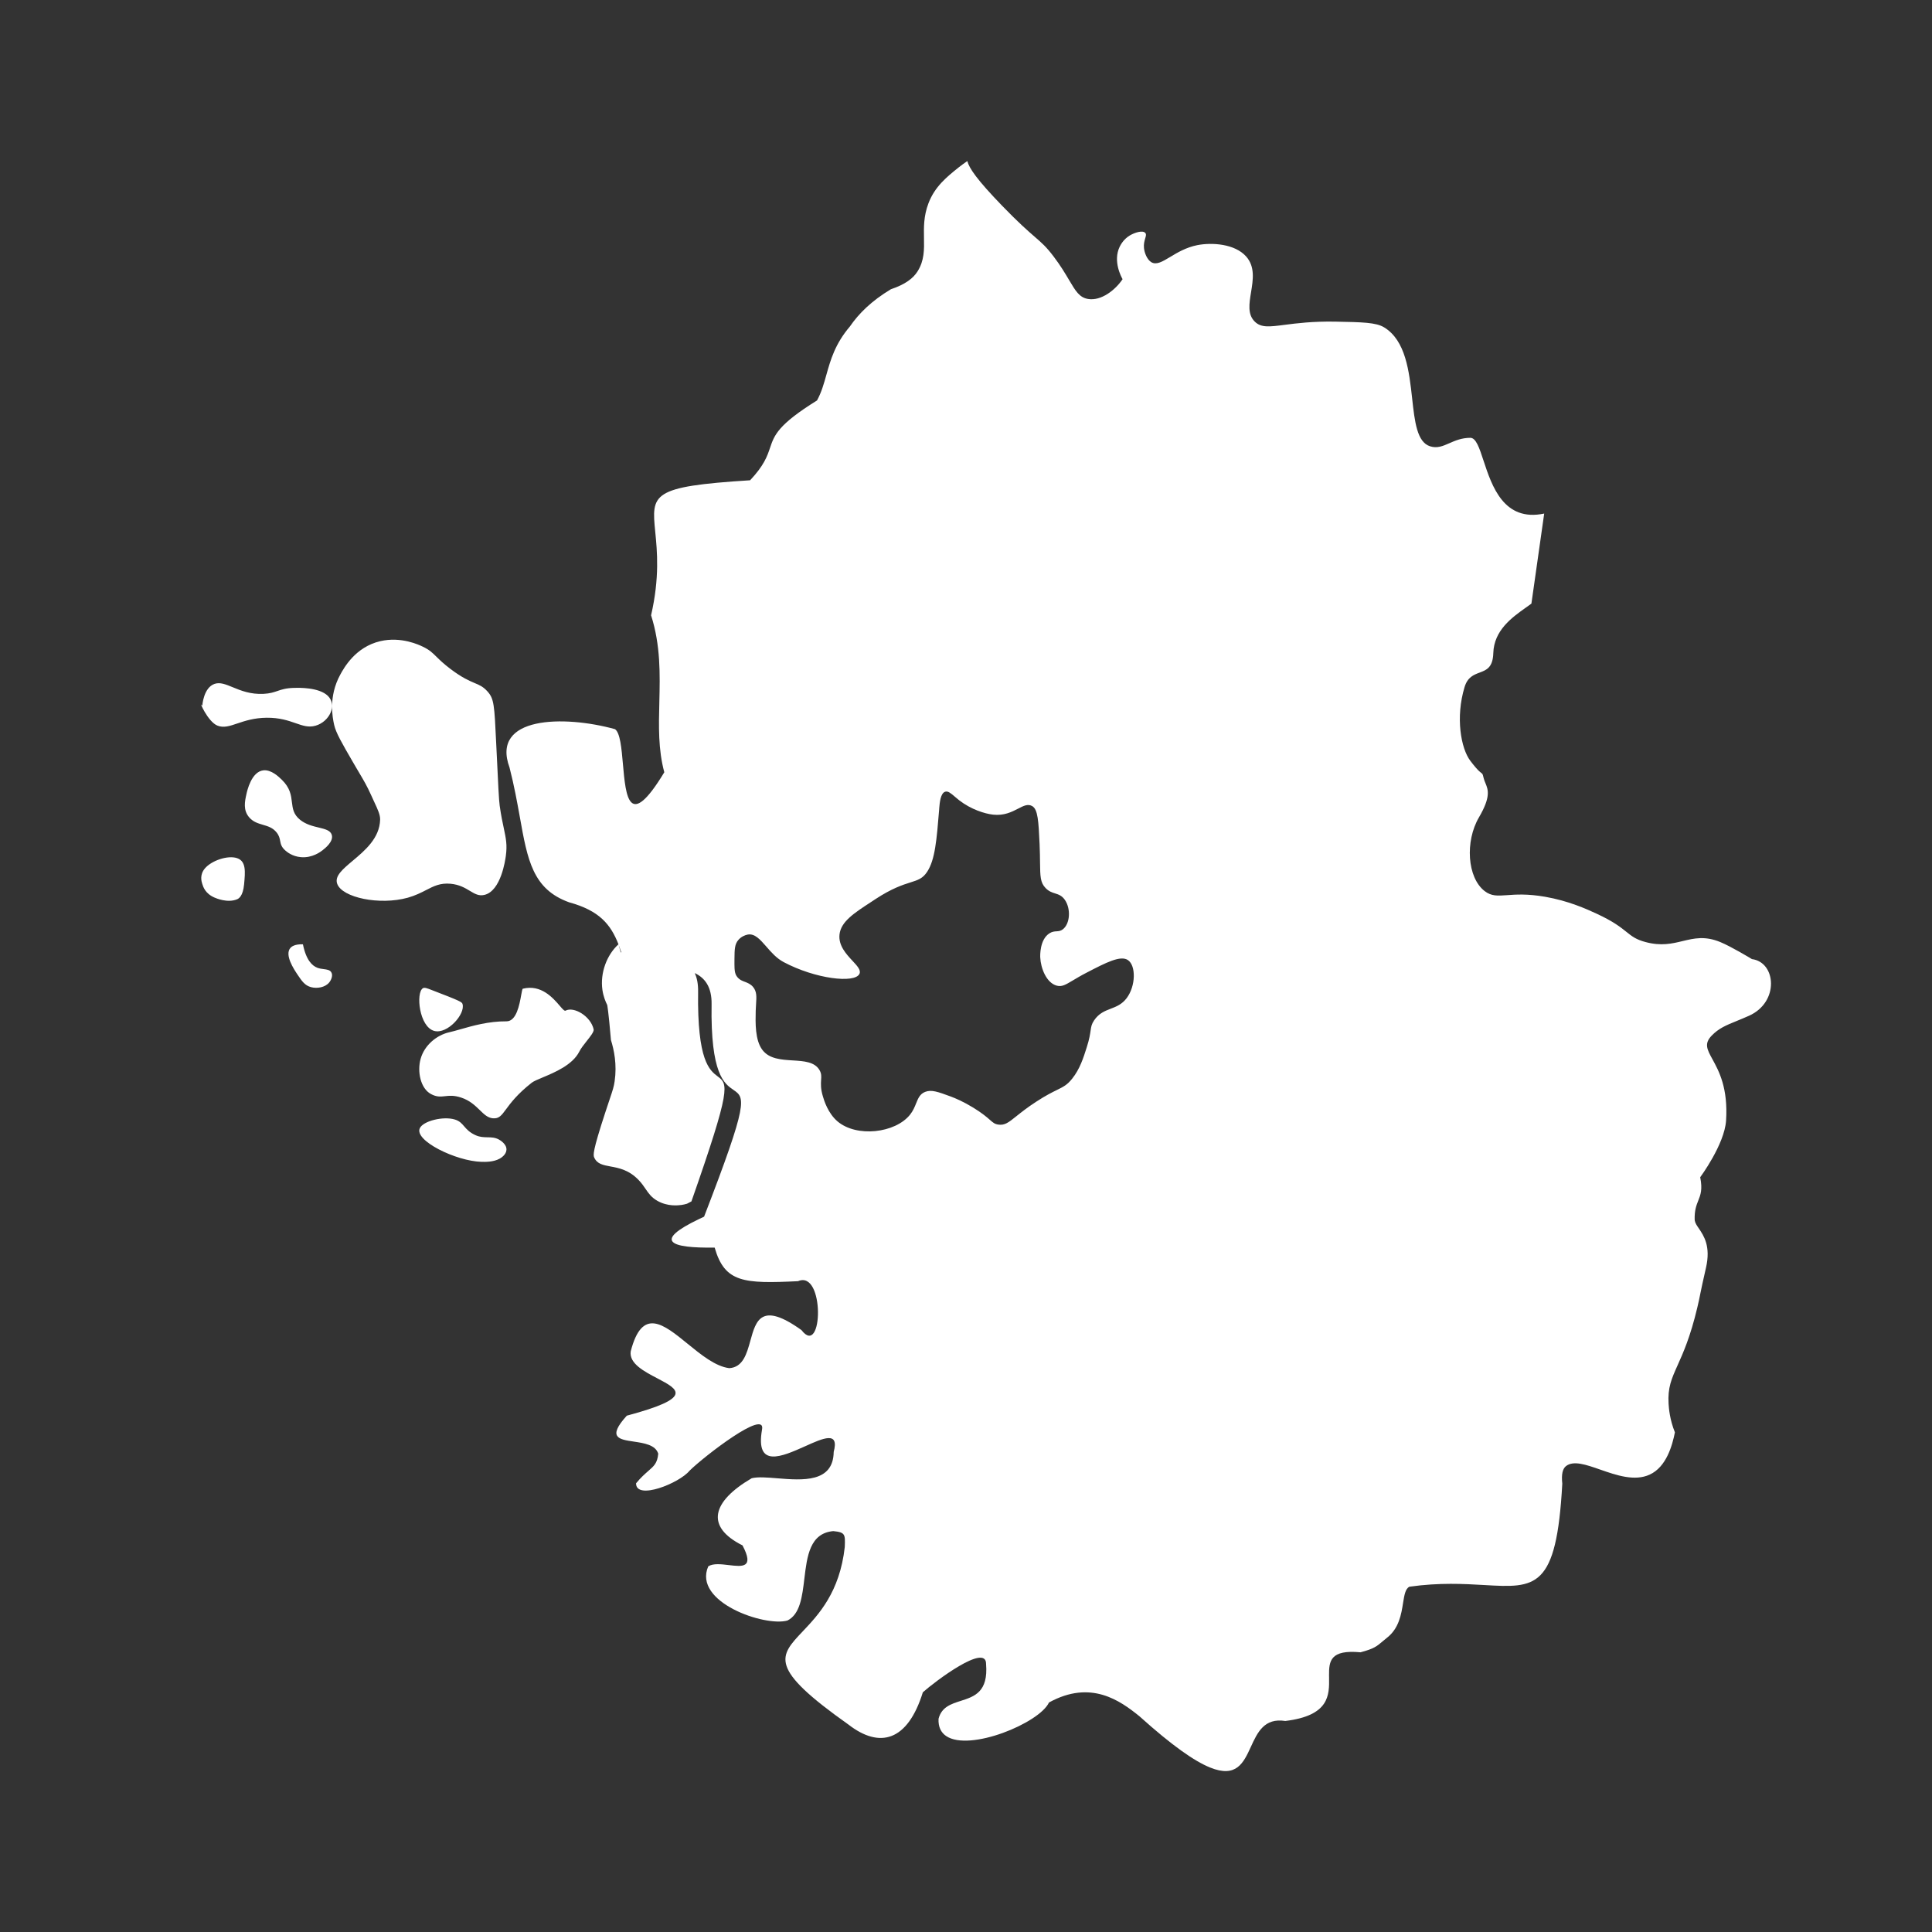 <svg width="44" height="44" viewBox="0 0 44 44" fill="none" xmlns="http://www.w3.org/2000/svg">
<rect x="0" y="0" width="44" height="44" fill="#333333" stroke="none"/>
<g id="icon_orange_5">
<path id="Mask" fill-rule="evenodd" clip-rule="evenodd" d="M21.647 24.97C21.767 25.015 21.938 25.088 22.162 25.224C22.372 25.353 22.475 25.443 22.544 25.504C22.616 25.567 22.653 25.6 22.737 25.612C22.882 25.633 22.969 25.564 23.146 25.422C23.253 25.337 23.393 25.224 23.6 25.09C23.819 24.947 23.964 24.876 24.074 24.822C24.221 24.749 24.305 24.708 24.417 24.567C24.593 24.348 24.674 24.092 24.75 23.851C24.811 23.661 24.826 23.55 24.838 23.47C24.851 23.379 24.859 23.326 24.917 23.239C25.026 23.077 25.161 23.025 25.296 22.973C25.423 22.924 25.551 22.875 25.659 22.732C25.869 22.453 25.872 21.991 25.689 21.866C25.52 21.751 25.19 21.922 24.75 22.15C24.616 22.219 24.515 22.28 24.434 22.328C24.265 22.429 24.183 22.478 24.069 22.448C23.83 22.386 23.702 22.047 23.691 21.806C23.689 21.765 23.677 21.395 23.903 21.254C23.964 21.216 24.014 21.213 24.061 21.21C24.109 21.207 24.154 21.204 24.205 21.165C24.37 21.039 24.393 20.698 24.251 20.493C24.183 20.396 24.108 20.372 24.03 20.347C23.959 20.325 23.886 20.301 23.812 20.224C23.692 20.1 23.69 19.96 23.686 19.643C23.685 19.529 23.683 19.392 23.676 19.225C23.652 18.698 23.637 18.434 23.509 18.359C23.41 18.301 23.311 18.352 23.186 18.417C23.044 18.49 22.867 18.581 22.616 18.553C22.428 18.532 22.114 18.435 21.844 18.225C21.808 18.197 21.775 18.169 21.745 18.143C21.656 18.067 21.591 18.01 21.526 18.031C21.418 18.065 21.401 18.283 21.39 18.409L21.39 18.419L21.39 18.42C21.331 19.143 21.295 19.577 21.117 19.852C21.016 20.007 20.91 20.041 20.736 20.096C20.559 20.152 20.314 20.23 19.936 20.478C19.902 20.5 19.869 20.522 19.836 20.544C19.449 20.796 19.15 20.991 19.119 21.284C19.093 21.534 19.27 21.726 19.413 21.88C19.524 21.999 19.614 22.095 19.573 22.18C19.465 22.401 18.568 22.294 17.847 21.911C17.685 21.825 17.562 21.684 17.452 21.557C17.31 21.395 17.189 21.256 17.03 21.284C16.964 21.296 16.879 21.334 16.818 21.404C16.732 21.5 16.729 21.618 16.727 21.836C16.726 21.927 16.726 21.997 16.729 22.055C16.734 22.129 16.745 22.181 16.772 22.224C16.803 22.273 16.84 22.302 16.879 22.324C16.907 22.339 16.936 22.35 16.966 22.361C17.03 22.386 17.095 22.411 17.151 22.478C17.237 22.582 17.23 22.7 17.219 22.864C17.216 22.911 17.213 22.961 17.211 23.015C17.204 23.294 17.194 23.688 17.363 23.911C17.518 24.117 17.792 24.134 18.053 24.15C18.31 24.166 18.555 24.181 18.665 24.373C18.71 24.452 18.706 24.514 18.7 24.595C18.695 24.683 18.687 24.793 18.741 24.97C18.768 25.063 18.855 25.351 19.073 25.538C19.51 25.909 20.387 25.807 20.724 25.388C20.796 25.298 20.832 25.207 20.865 25.125C20.912 25.01 20.951 24.913 21.072 24.866C21.214 24.811 21.363 24.866 21.646 24.97L21.647 24.97ZM39.896 21.841L39.899 21.843C40.449 21.913 40.529 22.821 39.833 23.133C39.726 23.181 39.632 23.219 39.547 23.254C39.309 23.351 39.145 23.418 38.983 23.585C38.805 23.768 38.878 23.901 39 24.124C39.144 24.387 39.358 24.775 39.31 25.52C39.275 26.064 38.721 26.811 38.721 26.811C38.777 27.091 38.729 27.211 38.677 27.342C38.634 27.45 38.589 27.564 38.595 27.778C38.595 27.786 38.597 27.793 38.598 27.8C38.607 27.856 38.645 27.911 38.69 27.977C38.803 28.144 38.966 28.383 38.852 28.875C38.781 29.183 38.749 29.338 38.723 29.465C38.703 29.567 38.686 29.65 38.655 29.779C38.498 30.442 38.333 30.811 38.207 31.091C38.068 31.401 37.978 31.602 38.001 31.972C38.007 32.071 38.027 32.33 38.145 32.621C38.086 32.911 37.956 33.407 37.569 33.584C37.225 33.741 36.811 33.597 36.444 33.469C36.121 33.356 35.834 33.257 35.665 33.389C35.59 33.448 35.556 33.57 35.58 33.79C35.449 36.195 34.98 36.167 33.799 36.098C33.345 36.072 32.786 36.039 32.1 36.136C32.006 36.18 31.983 36.325 31.954 36.506C31.914 36.761 31.862 37.087 31.585 37.301C31.551 37.329 31.521 37.354 31.494 37.376C31.352 37.497 31.292 37.548 30.985 37.63C30.294 37.565 30.265 37.829 30.268 38.16C30.268 38.176 30.268 38.192 30.269 38.209C30.274 38.603 30.28 39.072 29.272 39.194C28.792 39.119 28.638 39.455 28.488 39.782C28.321 40.146 28.16 40.498 27.559 40.254C27.205 40.111 26.699 39.761 25.948 39.085C25.506 38.727 24.84 38.25 23.89 38.773C23.673 39.241 22.082 39.9 21.548 39.537C21.432 39.458 21.365 39.331 21.375 39.143C21.444 38.876 21.66 38.807 21.882 38.736C22.191 38.637 22.51 38.535 22.457 37.894C22.462 37.414 21.298 38.29 21.017 38.541C20.67 39.661 20.032 39.826 19.323 39.276C17.496 37.983 17.739 37.726 18.283 37.152C18.639 36.776 19.124 36.264 19.239 35.233L19.239 35.231C19.25 34.943 19.252 34.897 18.977 34.87C18.443 34.918 18.38 35.441 18.319 35.952C18.27 36.361 18.222 36.763 17.934 36.906C17.425 37.054 15.774 36.49 16.13 35.673C16.239 35.601 16.425 35.623 16.599 35.644C16.91 35.681 17.183 35.713 16.91 35.195C16.062 34.771 16.207 34.201 17.119 33.666C17.259 33.631 17.47 33.648 17.701 33.667C18.278 33.714 18.977 33.77 18.987 33.066C19.116 32.587 18.752 32.75 18.333 32.939C17.809 33.173 17.2 33.447 17.354 32.562C17.456 32.071 16.041 33.163 15.704 33.494C15.473 33.779 14.482 34.176 14.486 33.781C14.596 33.647 14.689 33.567 14.764 33.501C14.894 33.388 14.971 33.322 14.991 33.107C14.929 32.905 14.667 32.866 14.433 32.831C14.098 32.782 13.822 32.741 14.275 32.241C15.812 31.831 15.453 31.644 14.973 31.392C14.673 31.235 14.325 31.054 14.364 30.777C14.625 29.76 15.111 30.156 15.658 30.602C15.966 30.853 16.292 31.119 16.608 31.159C16.921 31.14 17.007 30.831 17.09 30.53C17.217 30.072 17.337 29.636 18.253 30.292C18.746 30.937 18.788 28.912 18.175 29.178C16.938 29.237 16.504 29.212 16.276 28.413C15.266 28.428 14.862 28.27 15.922 27.762C15.958 27.744 15.996 27.727 16.035 27.709C17.056 25.065 16.968 25.004 16.703 24.821C16.495 24.679 16.18 24.462 16.206 22.871C16.212 22.479 16.056 22.272 15.822 22.161C15.874 22.271 15.902 22.411 15.899 22.59C15.877 24.159 16.159 24.373 16.344 24.514C16.581 24.693 16.66 24.753 15.747 27.361C15.712 27.38 15.678 27.397 15.646 27.414C15.605 27.426 15.564 27.436 15.521 27.442C15.445 27.452 15.208 27.482 14.971 27.348C14.835 27.27 14.774 27.181 14.704 27.079C14.662 27.016 14.616 26.95 14.548 26.878C14.325 26.643 14.093 26.6 13.902 26.565C13.734 26.534 13.598 26.509 13.533 26.362C13.509 26.307 13.491 26.231 13.787 25.329C13.826 25.209 13.857 25.115 13.883 25.04C13.957 24.82 13.98 24.751 13.998 24.625C14.054 24.243 13.984 23.911 13.914 23.686C13.857 23.017 13.829 22.888 13.829 22.888C13.79 22.811 13.742 22.694 13.72 22.547C13.663 22.155 13.822 21.744 14.085 21.506C13.909 21.054 13.651 20.738 12.96 20.549C12.133 20.251 12.014 19.589 11.839 18.608C11.778 18.27 11.71 17.892 11.604 17.479C11.173 16.308 12.844 16.285 14.006 16.606C14.124 16.688 14.155 17.041 14.187 17.404C14.252 18.142 14.32 18.924 15.129 17.588C14.989 17.07 15.002 16.539 15.016 15.991C15.031 15.357 15.047 14.7 14.828 14.013C15.026 13.152 14.966 12.547 14.923 12.115C14.838 11.25 14.821 11.08 17.083 10.938C17.401 10.6 17.473 10.389 17.537 10.199C17.634 9.912 17.715 9.674 18.607 9.12C18.709 8.934 18.763 8.74 18.82 8.537C18.915 8.198 19.018 7.832 19.356 7.435C19.559 7.14 19.847 6.853 20.29 6.587C20.615 6.478 20.797 6.34 20.897 6.18C21.052 5.934 21.048 5.687 21.043 5.42C21.039 5.179 21.034 4.921 21.145 4.63C21.291 4.247 21.562 4.03 21.831 3.814L21.831 3.814C21.895 3.763 21.962 3.715 22.03 3.668C22.071 3.831 22.254 4.097 22.817 4.68C23.198 5.074 23.409 5.257 23.563 5.391C23.727 5.533 23.826 5.618 23.995 5.841C24.157 6.054 24.263 6.235 24.349 6.38C24.496 6.629 24.584 6.777 24.781 6.809C25.079 6.858 25.401 6.605 25.566 6.358C25.538 6.309 25.341 5.948 25.5 5.619C25.52 5.58 25.586 5.448 25.733 5.361C25.84 5.298 26.022 5.238 26.082 5.304C26.11 5.334 26.098 5.374 26.081 5.43C26.065 5.486 26.044 5.557 26.053 5.648C26.064 5.757 26.122 5.911 26.22 5.971C26.336 6.04 26.47 5.96 26.65 5.852C26.812 5.754 27.012 5.634 27.268 5.583C27.6 5.518 28.122 5.551 28.38 5.841C28.587 6.074 28.538 6.373 28.492 6.654C28.449 6.915 28.409 7.161 28.577 7.325C28.721 7.467 28.91 7.443 29.257 7.398C29.528 7.363 29.894 7.316 30.409 7.325L30.41 7.325C31.029 7.337 31.338 7.343 31.522 7.455C32.015 7.755 32.093 8.459 32.161 9.077C32.219 9.605 32.271 10.069 32.569 10.164C32.73 10.216 32.86 10.159 33.008 10.094C33.14 10.036 33.286 9.972 33.485 9.971C33.615 9.97 33.691 10.2 33.787 10.493C33.977 11.069 34.247 11.89 35.168 11.696L34.877 13.746C34.836 13.778 34.789 13.81 34.74 13.845C34.437 14.061 34.024 14.354 34.009 14.874C33.999 15.204 33.853 15.259 33.697 15.318C33.564 15.368 33.423 15.42 33.354 15.649C33.145 16.34 33.272 17.045 33.485 17.326C33.683 17.588 33.732 17.594 33.756 17.621C33.769 17.636 33.774 17.658 33.793 17.734C33.803 17.77 33.816 17.804 33.831 17.838C33.891 17.984 33.958 18.144 33.681 18.617C33.365 19.158 33.412 19.985 33.812 20.294C33.966 20.412 34.103 20.402 34.32 20.387C34.518 20.372 34.783 20.353 35.187 20.423C35.722 20.516 36.127 20.7 36.365 20.81C36.747 20.987 36.912 21.12 37.042 21.224C37.167 21.324 37.258 21.397 37.477 21.455C37.833 21.55 38.083 21.49 38.322 21.432C38.582 21.37 38.828 21.31 39.179 21.455C39.43 21.559 39.86 21.819 39.896 21.841ZM14.088 21.514C14.104 21.57 14.12 21.628 14.136 21.687C14.141 21.688 14.146 21.69 14.151 21.691C14.131 21.63 14.11 21.571 14.088 21.514ZM10.263 20.127C10.463 20.146 10.592 20.223 10.701 20.289C10.813 20.356 10.904 20.411 11.031 20.381C11.409 20.292 11.507 19.588 11.52 19.493L11.52 19.492C11.554 19.245 11.524 19.1 11.475 18.869L11.475 18.869C11.446 18.736 11.412 18.575 11.38 18.349C11.362 18.219 11.345 17.861 11.311 17.143L11.3 16.92C11.259 16.053 11.253 15.914 11.101 15.746C11.003 15.637 10.921 15.602 10.807 15.555C10.684 15.502 10.523 15.434 10.263 15.238C10.1 15.115 10.011 15.027 9.939 14.956C9.848 14.866 9.784 14.803 9.635 14.73L9.634 14.73C9.55 14.689 9.137 14.49 8.657 14.603C8.094 14.737 7.836 15.206 7.749 15.365L7.749 15.365C7.475 15.866 7.574 16.346 7.61 16.508C7.65 16.688 7.784 16.919 8.038 17.357L8.098 17.46C8.13 17.515 8.159 17.565 8.187 17.611L8.187 17.611L8.187 17.611C8.284 17.774 8.359 17.902 8.45 18.104C8.475 18.161 8.499 18.212 8.521 18.259C8.608 18.445 8.66 18.558 8.657 18.667C8.646 19.089 8.311 19.37 8.033 19.603C7.806 19.794 7.617 19.951 7.679 20.127C7.791 20.443 8.643 20.622 9.286 20.445C9.459 20.396 9.588 20.331 9.704 20.271L9.704 20.271C9.88 20.18 10.028 20.105 10.263 20.127ZM4.666 19.778C4.543 19.924 4.589 20.074 4.606 20.129L4.606 20.129C4.627 20.197 4.674 20.35 4.884 20.441C4.921 20.457 5.184 20.571 5.4 20.48C5.432 20.467 5.533 20.416 5.559 20.142C5.586 19.851 5.608 19.615 5.4 19.544C5.188 19.472 4.817 19.599 4.666 19.778ZM6.899 21.506C6.973 21.871 7.111 21.995 7.227 22.04C7.276 22.059 7.327 22.065 7.374 22.071C7.447 22.081 7.51 22.089 7.543 22.14C7.589 22.212 7.544 22.316 7.5 22.372C7.406 22.49 7.22 22.518 7.085 22.482C6.943 22.445 6.874 22.342 6.779 22.201L6.779 22.201C6.695 22.076 6.474 21.745 6.615 21.587C6.636 21.564 6.705 21.499 6.899 21.506ZM10.534 22.867C10.521 22.82 10.493 22.801 9.821 22.543C9.718 22.503 9.666 22.484 9.63 22.507C9.467 22.61 9.546 23.387 9.891 23.479C10.19 23.558 10.601 23.095 10.534 22.867ZM12.747 22.905L12.747 22.905L12.747 22.905C12.811 22.98 12.855 23.03 12.88 23.017C13.068 22.916 13.453 23.141 13.52 23.443C13.531 23.495 13.45 23.598 13.362 23.709C13.298 23.79 13.23 23.876 13.194 23.948C13.04 24.253 12.636 24.422 12.359 24.538L12.359 24.538L12.359 24.538L12.359 24.538C12.246 24.585 12.154 24.624 12.109 24.659C11.779 24.918 11.627 25.124 11.524 25.264C11.418 25.407 11.364 25.481 11.223 25.468C11.108 25.458 11.025 25.378 10.928 25.283C10.823 25.181 10.701 25.062 10.504 24.997C10.339 24.942 10.232 24.954 10.135 24.965C10.034 24.976 9.945 24.986 9.815 24.916C9.576 24.788 9.499 24.403 9.579 24.116C9.666 23.799 9.951 23.573 10.228 23.51C10.304 23.493 10.389 23.469 10.483 23.442C10.767 23.361 11.129 23.257 11.535 23.26C11.763 23.261 11.831 22.878 11.87 22.661C11.885 22.579 11.895 22.52 11.908 22.517C12.324 22.414 12.594 22.727 12.747 22.905ZM11.1 25.901C11.188 25.902 11.273 25.903 11.364 25.953C11.393 25.969 11.543 26.057 11.534 26.188C11.527 26.301 11.407 26.372 11.383 26.386C11.238 26.467 11.053 26.462 10.965 26.46C10.386 26.444 9.428 25.977 9.561 25.694C9.639 25.528 10.096 25.416 10.358 25.496C10.466 25.529 10.515 25.586 10.571 25.651C10.628 25.717 10.692 25.791 10.832 25.854C10.929 25.898 11.016 25.899 11.1 25.901ZM7.466 15.847C7.688 16.063 7.499 16.438 7.187 16.527C7.028 16.573 6.897 16.527 6.733 16.47C6.567 16.412 6.367 16.343 6.071 16.346C5.784 16.349 5.576 16.419 5.406 16.476C5.232 16.535 5.097 16.581 4.956 16.527C4.731 16.443 4.508 15.918 4.607 16.074L4.607 16.074C4.608 16.062 4.635 15.662 4.886 15.575C5.012 15.532 5.141 15.586 5.3 15.651C5.482 15.726 5.702 15.817 6.002 15.802C6.148 15.795 6.232 15.766 6.318 15.737C6.413 15.704 6.511 15.671 6.699 15.666L6.699 15.666C6.798 15.663 7.263 15.65 7.466 15.847ZM6.299 18.958C6.357 19.03 6.369 19.091 6.38 19.15C6.394 19.222 6.407 19.29 6.5 19.371C6.534 19.401 6.656 19.504 6.851 19.521C7.113 19.545 7.304 19.397 7.353 19.359L7.353 19.359L7.353 19.358C7.397 19.324 7.607 19.162 7.554 19.008C7.521 18.91 7.403 18.882 7.26 18.847C7.125 18.815 6.967 18.777 6.834 18.67C6.681 18.546 6.666 18.414 6.648 18.269C6.63 18.114 6.61 17.944 6.416 17.756L6.416 17.756C6.346 17.688 6.176 17.524 5.998 17.544C5.725 17.574 5.628 18.013 5.613 18.082L5.613 18.082L5.613 18.082C5.575 18.252 5.531 18.453 5.68 18.62C5.769 18.72 5.879 18.752 5.987 18.784C6.1 18.817 6.212 18.849 6.299 18.958Z" fill="white"/>
<mask id="mask0_1585_3218" style="mask-type:luminance" maskUnits="userSpaceOnUse" x="4" y="3" width="37" height="38">
<path id="Mask_2" fill-rule="evenodd" clip-rule="evenodd" d="M21.647 24.97C21.767 25.015 21.938 25.088 22.162 25.224C22.372 25.353 22.475 25.443 22.544 25.504C22.616 25.567 22.653 25.6 22.737 25.612C22.882 25.633 22.969 25.564 23.146 25.422C23.253 25.337 23.393 25.224 23.6 25.09C23.819 24.947 23.964 24.876 24.074 24.822C24.221 24.749 24.305 24.708 24.417 24.567C24.593 24.348 24.674 24.092 24.75 23.851C24.811 23.661 24.826 23.55 24.838 23.47C24.851 23.379 24.859 23.326 24.917 23.239C25.026 23.077 25.161 23.025 25.296 22.973C25.423 22.924 25.551 22.875 25.659 22.732C25.869 22.453 25.872 21.991 25.689 21.866C25.52 21.751 25.19 21.922 24.75 22.15C24.616 22.219 24.515 22.28 24.434 22.328C24.265 22.429 24.183 22.478 24.069 22.448C23.83 22.386 23.702 22.047 23.691 21.806C23.689 21.765 23.677 21.395 23.903 21.254C23.964 21.216 24.014 21.213 24.061 21.21C24.109 21.207 24.154 21.204 24.205 21.165C24.37 21.039 24.393 20.698 24.251 20.493C24.183 20.396 24.108 20.372 24.03 20.347C23.959 20.325 23.886 20.301 23.812 20.224C23.692 20.1 23.69 19.96 23.686 19.643C23.685 19.529 23.683 19.392 23.676 19.225C23.652 18.698 23.637 18.434 23.509 18.359C23.41 18.301 23.311 18.352 23.186 18.417C23.044 18.49 22.867 18.581 22.616 18.553C22.428 18.532 22.114 18.435 21.844 18.225C21.808 18.197 21.775 18.169 21.745 18.143C21.656 18.067 21.591 18.01 21.526 18.031C21.418 18.065 21.401 18.283 21.39 18.409L21.39 18.419L21.39 18.42C21.331 19.143 21.295 19.577 21.117 19.852C21.016 20.007 20.91 20.041 20.736 20.096C20.559 20.152 20.314 20.23 19.936 20.478C19.902 20.5 19.869 20.522 19.836 20.544C19.449 20.796 19.15 20.991 19.119 21.284C19.093 21.534 19.27 21.726 19.413 21.88C19.524 21.999 19.614 22.095 19.573 22.18C19.465 22.401 18.568 22.294 17.847 21.911C17.685 21.825 17.562 21.684 17.452 21.557C17.31 21.395 17.189 21.256 17.03 21.284C16.964 21.296 16.879 21.334 16.818 21.404C16.732 21.5 16.729 21.618 16.727 21.836C16.726 21.927 16.726 21.997 16.729 22.055C16.734 22.129 16.745 22.181 16.772 22.224C16.803 22.273 16.84 22.302 16.879 22.324C16.907 22.339 16.936 22.35 16.966 22.361C17.03 22.386 17.095 22.411 17.151 22.478C17.237 22.582 17.23 22.7 17.219 22.864C17.216 22.911 17.213 22.961 17.211 23.015C17.204 23.294 17.194 23.688 17.363 23.911C17.518 24.117 17.792 24.134 18.053 24.15C18.31 24.166 18.555 24.181 18.665 24.373C18.71 24.452 18.706 24.514 18.7 24.595C18.695 24.683 18.687 24.793 18.741 24.97C18.768 25.063 18.855 25.351 19.073 25.538C19.51 25.909 20.387 25.807 20.724 25.388C20.796 25.298 20.832 25.207 20.865 25.125C20.912 25.01 20.951 24.913 21.072 24.866C21.214 24.811 21.363 24.866 21.646 24.97L21.647 24.97ZM39.896 21.841L39.899 21.843C40.449 21.913 40.529 22.821 39.833 23.133C39.726 23.181 39.632 23.219 39.547 23.254C39.309 23.351 39.145 23.418 38.983 23.585C38.805 23.768 38.878 23.901 39 24.124C39.144 24.387 39.358 24.775 39.31 25.52C39.275 26.064 38.721 26.811 38.721 26.811C38.777 27.091 38.729 27.211 38.677 27.342C38.634 27.45 38.589 27.564 38.595 27.778C38.595 27.786 38.597 27.793 38.598 27.8C38.607 27.856 38.645 27.911 38.69 27.977C38.803 28.144 38.966 28.383 38.852 28.875C38.781 29.183 38.749 29.338 38.723 29.465C38.703 29.567 38.686 29.65 38.655 29.779C38.498 30.442 38.333 30.811 38.207 31.091C38.068 31.401 37.978 31.602 38.001 31.972C38.007 32.071 38.027 32.33 38.145 32.621C38.086 32.911 37.956 33.407 37.569 33.584C37.225 33.741 36.811 33.597 36.444 33.469C36.121 33.356 35.834 33.257 35.665 33.389C35.59 33.448 35.556 33.57 35.58 33.79C35.449 36.195 34.98 36.167 33.799 36.098C33.345 36.072 32.786 36.039 32.1 36.136C32.006 36.18 31.983 36.325 31.954 36.506C31.914 36.761 31.862 37.087 31.585 37.301C31.551 37.329 31.521 37.354 31.494 37.376C31.352 37.497 31.292 37.548 30.985 37.63C30.294 37.565 30.265 37.829 30.268 38.16C30.268 38.176 30.268 38.192 30.269 38.209C30.274 38.603 30.28 39.072 29.272 39.194C28.792 39.119 28.638 39.455 28.488 39.782C28.321 40.146 28.16 40.498 27.559 40.254C27.205 40.111 26.699 39.761 25.948 39.085C25.506 38.727 24.84 38.25 23.89 38.773C23.673 39.241 22.082 39.9 21.548 39.537C21.432 39.458 21.365 39.331 21.375 39.143C21.444 38.876 21.66 38.807 21.882 38.736C22.191 38.637 22.51 38.535 22.457 37.894C22.462 37.414 21.298 38.29 21.017 38.541C20.67 39.661 20.032 39.826 19.323 39.276C17.496 37.983 17.739 37.726 18.283 37.152C18.639 36.776 19.124 36.264 19.239 35.233L19.239 35.231C19.25 34.943 19.252 34.897 18.977 34.87C18.443 34.918 18.38 35.441 18.319 35.952C18.27 36.361 18.222 36.763 17.934 36.906C17.425 37.054 15.774 36.49 16.13 35.673C16.239 35.601 16.425 35.623 16.599 35.644C16.91 35.681 17.183 35.713 16.91 35.195C16.062 34.771 16.207 34.201 17.119 33.666C17.259 33.631 17.47 33.648 17.701 33.667C18.278 33.714 18.977 33.77 18.987 33.066C19.116 32.587 18.752 32.75 18.333 32.939C17.809 33.173 17.2 33.447 17.354 32.562C17.456 32.071 16.041 33.163 15.704 33.494C15.473 33.779 14.482 34.176 14.486 33.781C14.596 33.647 14.689 33.567 14.764 33.501C14.894 33.388 14.971 33.322 14.991 33.107C14.929 32.905 14.667 32.866 14.433 32.831C14.098 32.782 13.822 32.741 14.275 32.241C15.812 31.831 15.453 31.644 14.973 31.392C14.673 31.235 14.325 31.054 14.364 30.777C14.625 29.76 15.111 30.156 15.658 30.602C15.966 30.853 16.292 31.119 16.608 31.159C16.921 31.14 17.007 30.831 17.09 30.53C17.217 30.072 17.337 29.636 18.253 30.292C18.746 30.937 18.788 28.912 18.175 29.178C16.938 29.237 16.504 29.212 16.276 28.413C15.266 28.428 14.862 28.27 15.922 27.762C15.958 27.744 15.996 27.727 16.035 27.709C17.056 25.065 16.968 25.004 16.703 24.821C16.495 24.679 16.18 24.462 16.206 22.871C16.212 22.479 16.056 22.272 15.822 22.161C15.874 22.271 15.902 22.411 15.899 22.59C15.877 24.159 16.159 24.373 16.344 24.514C16.581 24.693 16.66 24.753 15.747 27.361C15.712 27.38 15.678 27.397 15.646 27.414C15.605 27.426 15.564 27.436 15.521 27.442C15.445 27.452 15.208 27.482 14.971 27.348C14.835 27.27 14.774 27.181 14.704 27.079C14.662 27.016 14.616 26.95 14.548 26.878C14.325 26.643 14.093 26.6 13.902 26.565C13.734 26.534 13.598 26.509 13.533 26.362C13.509 26.307 13.491 26.231 13.787 25.329C13.826 25.209 13.857 25.115 13.883 25.04C13.957 24.82 13.98 24.751 13.998 24.625C14.054 24.243 13.984 23.911 13.914 23.686C13.857 23.017 13.829 22.888 13.829 22.888C13.79 22.811 13.742 22.694 13.72 22.547C13.663 22.155 13.822 21.744 14.085 21.506C13.909 21.054 13.651 20.738 12.96 20.549C12.133 20.251 12.014 19.589 11.839 18.608C11.778 18.27 11.71 17.892 11.604 17.479C11.173 16.308 12.844 16.285 14.006 16.606C14.124 16.688 14.155 17.041 14.187 17.404C14.252 18.142 14.32 18.924 15.129 17.588C14.989 17.07 15.002 16.539 15.016 15.991C15.031 15.357 15.047 14.7 14.828 14.013C15.026 13.152 14.966 12.547 14.923 12.115C14.838 11.25 14.821 11.08 17.083 10.938C17.401 10.6 17.473 10.389 17.537 10.199C17.634 9.912 17.715 9.674 18.607 9.12C18.709 8.934 18.763 8.74 18.82 8.537C18.915 8.198 19.018 7.832 19.356 7.435C19.559 7.14 19.847 6.853 20.29 6.587C20.615 6.478 20.797 6.34 20.897 6.18C21.052 5.934 21.048 5.687 21.043 5.42C21.039 5.179 21.034 4.921 21.145 4.63C21.291 4.247 21.562 4.03 21.831 3.814L21.831 3.814C21.895 3.763 21.962 3.715 22.03 3.668C22.071 3.831 22.254 4.097 22.817 4.68C23.198 5.074 23.409 5.257 23.563 5.391C23.727 5.533 23.826 5.618 23.995 5.841C24.157 6.054 24.263 6.235 24.349 6.38C24.496 6.629 24.584 6.777 24.781 6.809C25.079 6.858 25.401 6.605 25.566 6.358C25.538 6.309 25.341 5.948 25.5 5.619C25.52 5.58 25.586 5.448 25.733 5.361C25.84 5.298 26.022 5.238 26.082 5.304C26.11 5.334 26.098 5.374 26.081 5.43C26.065 5.486 26.044 5.557 26.053 5.648C26.064 5.757 26.122 5.911 26.22 5.971C26.336 6.04 26.47 5.96 26.65 5.852C26.812 5.754 27.012 5.634 27.268 5.583C27.6 5.518 28.122 5.551 28.38 5.841C28.587 6.074 28.538 6.373 28.492 6.654C28.449 6.915 28.409 7.161 28.577 7.325C28.721 7.467 28.91 7.443 29.257 7.398C29.528 7.363 29.894 7.316 30.409 7.325L30.41 7.325C31.029 7.337 31.338 7.343 31.522 7.455C32.015 7.755 32.093 8.459 32.161 9.077C32.219 9.605 32.271 10.069 32.569 10.164C32.73 10.216 32.86 10.159 33.008 10.094C33.14 10.036 33.286 9.972 33.485 9.971C33.615 9.97 33.691 10.2 33.787 10.493C33.977 11.069 34.247 11.89 35.168 11.696L34.877 13.746C34.836 13.778 34.789 13.81 34.74 13.845C34.437 14.061 34.024 14.354 34.009 14.874C33.999 15.204 33.853 15.259 33.697 15.318C33.564 15.368 33.423 15.42 33.354 15.649C33.145 16.34 33.272 17.045 33.485 17.326C33.683 17.588 33.732 17.594 33.756 17.621C33.769 17.636 33.774 17.658 33.793 17.734C33.803 17.77 33.816 17.804 33.831 17.838C33.891 17.984 33.958 18.144 33.681 18.617C33.365 19.158 33.412 19.985 33.812 20.294C33.966 20.412 34.103 20.402 34.32 20.387C34.518 20.372 34.783 20.353 35.187 20.423C35.722 20.516 36.127 20.7 36.365 20.81C36.747 20.987 36.912 21.12 37.042 21.224C37.167 21.324 37.258 21.397 37.477 21.455C37.833 21.55 38.083 21.49 38.322 21.432C38.582 21.37 38.828 21.31 39.179 21.455C39.43 21.559 39.86 21.819 39.896 21.841ZM14.088 21.514C14.104 21.57 14.12 21.628 14.136 21.687C14.141 21.688 14.146 21.69 14.151 21.691C14.131 21.63 14.11 21.571 14.088 21.514ZM10.263 20.127C10.463 20.146 10.592 20.223 10.701 20.289C10.813 20.356 10.904 20.411 11.031 20.381C11.409 20.292 11.507 19.588 11.52 19.493L11.52 19.492C11.554 19.245 11.524 19.1 11.475 18.869L11.475 18.869C11.446 18.736 11.412 18.575 11.38 18.349C11.362 18.219 11.345 17.861 11.311 17.143L11.3 16.92C11.259 16.053 11.253 15.914 11.101 15.746C11.003 15.637 10.921 15.602 10.807 15.555C10.684 15.502 10.523 15.434 10.263 15.238C10.1 15.115 10.011 15.027 9.939 14.956C9.848 14.866 9.784 14.803 9.635 14.73L9.634 14.73C9.55 14.689 9.137 14.49 8.657 14.603C8.094 14.737 7.836 15.206 7.749 15.365L7.749 15.365C7.475 15.866 7.574 16.346 7.61 16.508C7.65 16.688 7.784 16.919 8.038 17.357L8.098 17.46C8.13 17.515 8.159 17.565 8.187 17.611L8.187 17.611L8.187 17.611C8.284 17.774 8.359 17.902 8.45 18.104C8.475 18.161 8.499 18.212 8.521 18.259C8.608 18.445 8.66 18.558 8.657 18.667C8.646 19.089 8.311 19.37 8.033 19.603C7.806 19.794 7.617 19.951 7.679 20.127C7.791 20.443 8.643 20.622 9.286 20.445C9.459 20.396 9.588 20.331 9.704 20.271L9.704 20.271C9.88 20.18 10.028 20.105 10.263 20.127ZM4.666 19.778C4.543 19.924 4.589 20.074 4.606 20.129L4.606 20.129C4.627 20.197 4.674 20.35 4.884 20.441C4.921 20.457 5.184 20.571 5.4 20.48C5.432 20.467 5.533 20.416 5.559 20.142C5.586 19.851 5.608 19.615 5.4 19.544C5.188 19.472 4.817 19.599 4.666 19.778ZM6.899 21.506C6.973 21.871 7.111 21.995 7.227 22.04C7.276 22.059 7.327 22.065 7.374 22.071C7.447 22.081 7.51 22.089 7.543 22.14C7.589 22.212 7.544 22.316 7.5 22.372C7.406 22.49 7.22 22.518 7.085 22.482C6.943 22.445 6.874 22.342 6.779 22.201L6.779 22.201C6.695 22.076 6.474 21.745 6.615 21.587C6.636 21.564 6.705 21.499 6.899 21.506ZM10.534 22.867C10.521 22.82 10.493 22.801 9.821 22.543C9.718 22.503 9.666 22.484 9.63 22.507C9.467 22.61 9.546 23.387 9.891 23.479C10.19 23.558 10.601 23.095 10.534 22.867ZM12.747 22.905L12.747 22.905L12.747 22.905C12.811 22.98 12.855 23.03 12.88 23.017C13.068 22.916 13.453 23.141 13.52 23.443C13.531 23.495 13.45 23.598 13.362 23.709C13.298 23.79 13.23 23.876 13.194 23.948C13.04 24.253 12.636 24.422 12.359 24.538L12.359 24.538L12.359 24.538L12.359 24.538C12.246 24.585 12.154 24.624 12.109 24.659C11.779 24.918 11.627 25.124 11.524 25.264C11.418 25.407 11.364 25.481 11.223 25.468C11.108 25.458 11.025 25.378 10.928 25.283C10.823 25.181 10.701 25.062 10.504 24.997C10.339 24.942 10.232 24.954 10.135 24.965C10.034 24.976 9.945 24.986 9.815 24.916C9.576 24.788 9.499 24.403 9.579 24.116C9.666 23.799 9.951 23.573 10.228 23.51C10.304 23.493 10.389 23.469 10.483 23.442C10.767 23.361 11.129 23.257 11.535 23.26C11.763 23.261 11.831 22.878 11.87 22.661C11.885 22.579 11.895 22.52 11.908 22.517C12.324 22.414 12.594 22.727 12.747 22.905ZM11.1 25.901C11.188 25.902 11.273 25.903 11.364 25.953C11.393 25.969 11.543 26.057 11.534 26.188C11.527 26.301 11.407 26.372 11.383 26.386C11.238 26.467 11.053 26.462 10.965 26.46C10.386 26.444 9.428 25.977 9.561 25.694C9.639 25.528 10.096 25.416 10.358 25.496C10.466 25.529 10.515 25.586 10.571 25.651C10.628 25.717 10.692 25.791 10.832 25.854C10.929 25.898 11.016 25.899 11.1 25.901ZM7.466 15.847C7.688 16.063 7.499 16.438 7.187 16.527C7.028 16.573 6.897 16.527 6.733 16.47C6.567 16.412 6.367 16.343 6.071 16.346C5.784 16.349 5.576 16.419 5.406 16.476C5.232 16.535 5.097 16.581 4.956 16.527C4.731 16.443 4.508 15.918 4.607 16.074L4.607 16.074C4.608 16.062 4.635 15.662 4.886 15.575C5.012 15.532 5.141 15.586 5.3 15.651C5.482 15.726 5.702 15.817 6.002 15.802C6.148 15.795 6.232 15.766 6.318 15.737C6.413 15.704 6.511 15.671 6.699 15.666L6.699 15.666C6.798 15.663 7.263 15.65 7.466 15.847ZM6.299 18.958C6.357 19.03 6.369 19.091 6.38 19.15C6.394 19.222 6.407 19.29 6.5 19.371C6.534 19.401 6.656 19.504 6.851 19.521C7.113 19.545 7.304 19.397 7.353 19.359L7.353 19.359L7.353 19.358C7.397 19.324 7.607 19.162 7.554 19.008C7.521 18.91 7.403 18.882 7.26 18.847C7.125 18.815 6.967 18.777 6.834 18.67C6.681 18.546 6.666 18.414 6.648 18.269C6.63 18.114 6.61 17.944 6.416 17.756L6.416 17.756C6.346 17.688 6.176 17.524 5.998 17.544C5.725 17.574 5.628 18.013 5.613 18.082L5.613 18.082L5.613 18.082C5.575 18.252 5.531 18.453 5.68 18.62C5.769 18.72 5.879 18.752 5.987 18.784C6.1 18.817 6.212 18.849 6.299 18.958Z" fill="white"/>
</mask>
<g mask="url(#mask0_1585_3218)">
</g>
</g>
</svg>

